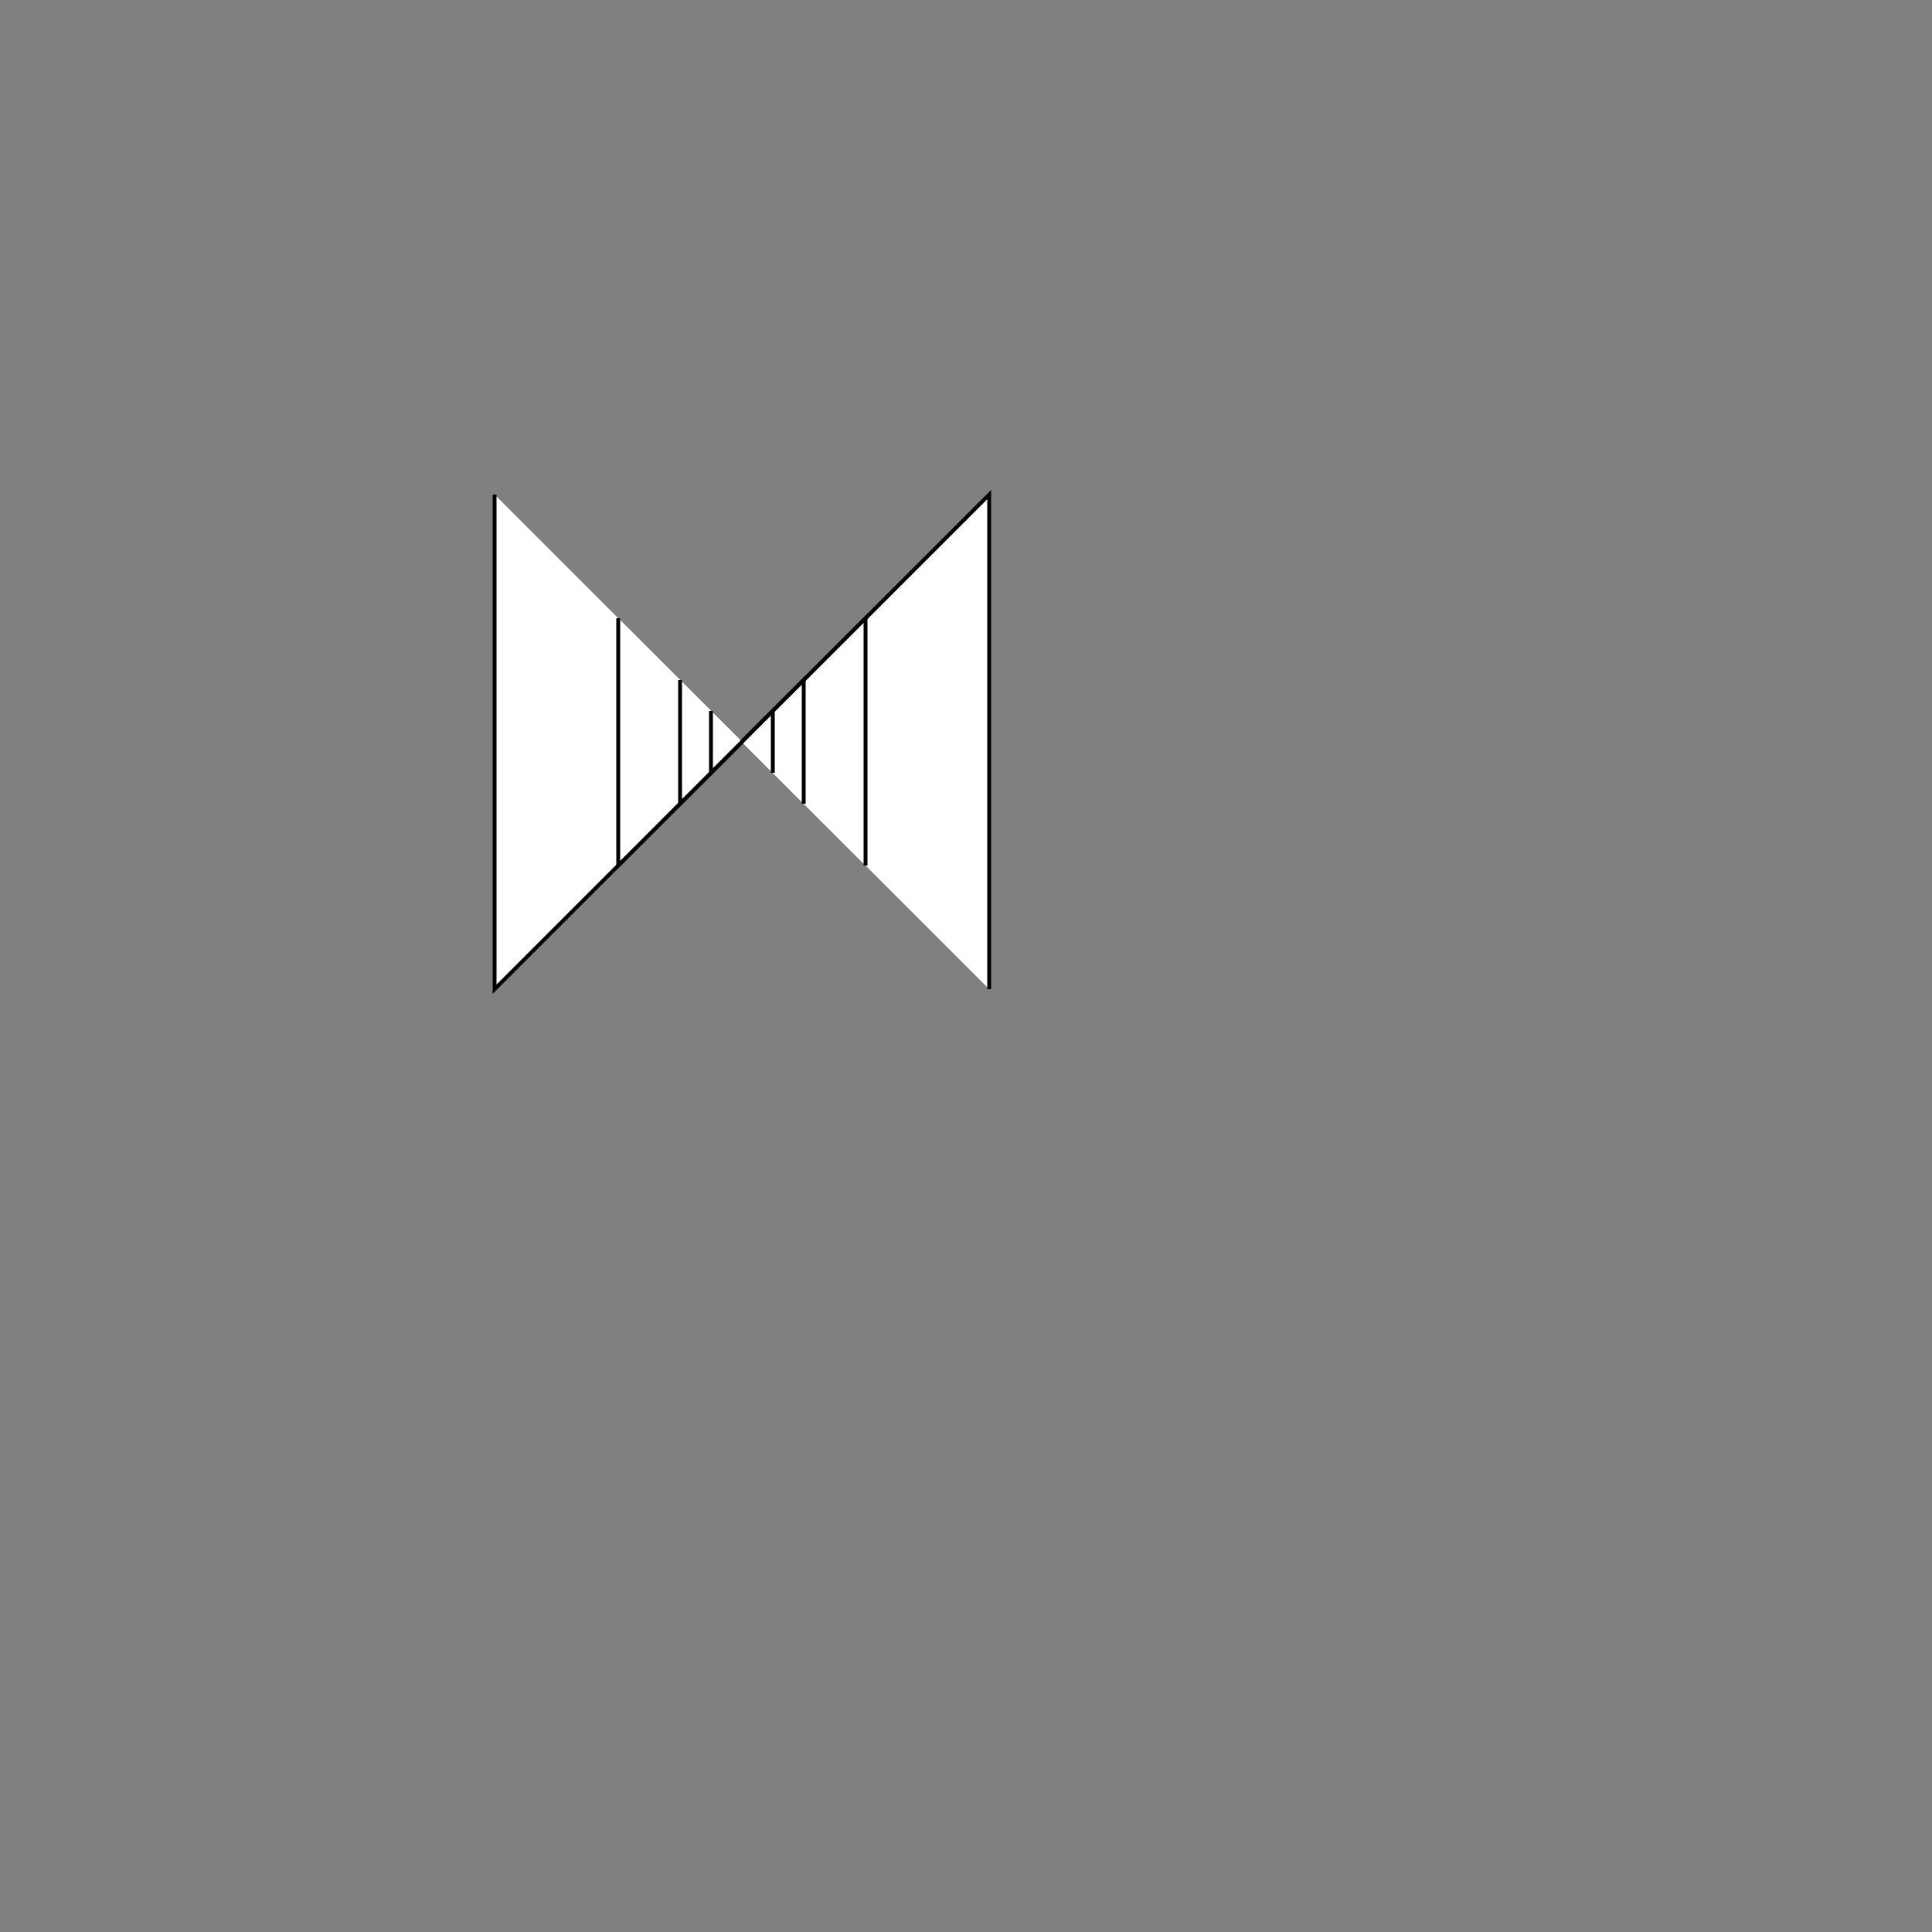 <svg version="1.1"
     baseProfile="full"
     width="500" height="500"
     xmlns="http://www.w3.org/2000/svg">
    <rect width="100%" height="100%" fill="#808080" stroke="none"/>
    <g>
        <polyline points = " 128.0,128.0 128.0,256.0 256.0,128.0 256.0,256.0  "
                  fill = " white " stroke = " black "  />
        <polyline points = " 160.0,160.0 160.0,224.0 224.0,160.0 224.0,224.0  "
                  fill = " white " stroke = " black "  />
        <g>
            <polyline points = " 176.0,176.0 176.0,208.0 208.0,176.0 208.0,208.0  "
                      fill = " white " stroke = " black "  />
            <polyline points = " 184.0,184.0 184.0,200.0 200.0,184.0 200.0,200.0  "
                      fill = " white " stroke = " black "  />
        </g>

    </g>
</svg>